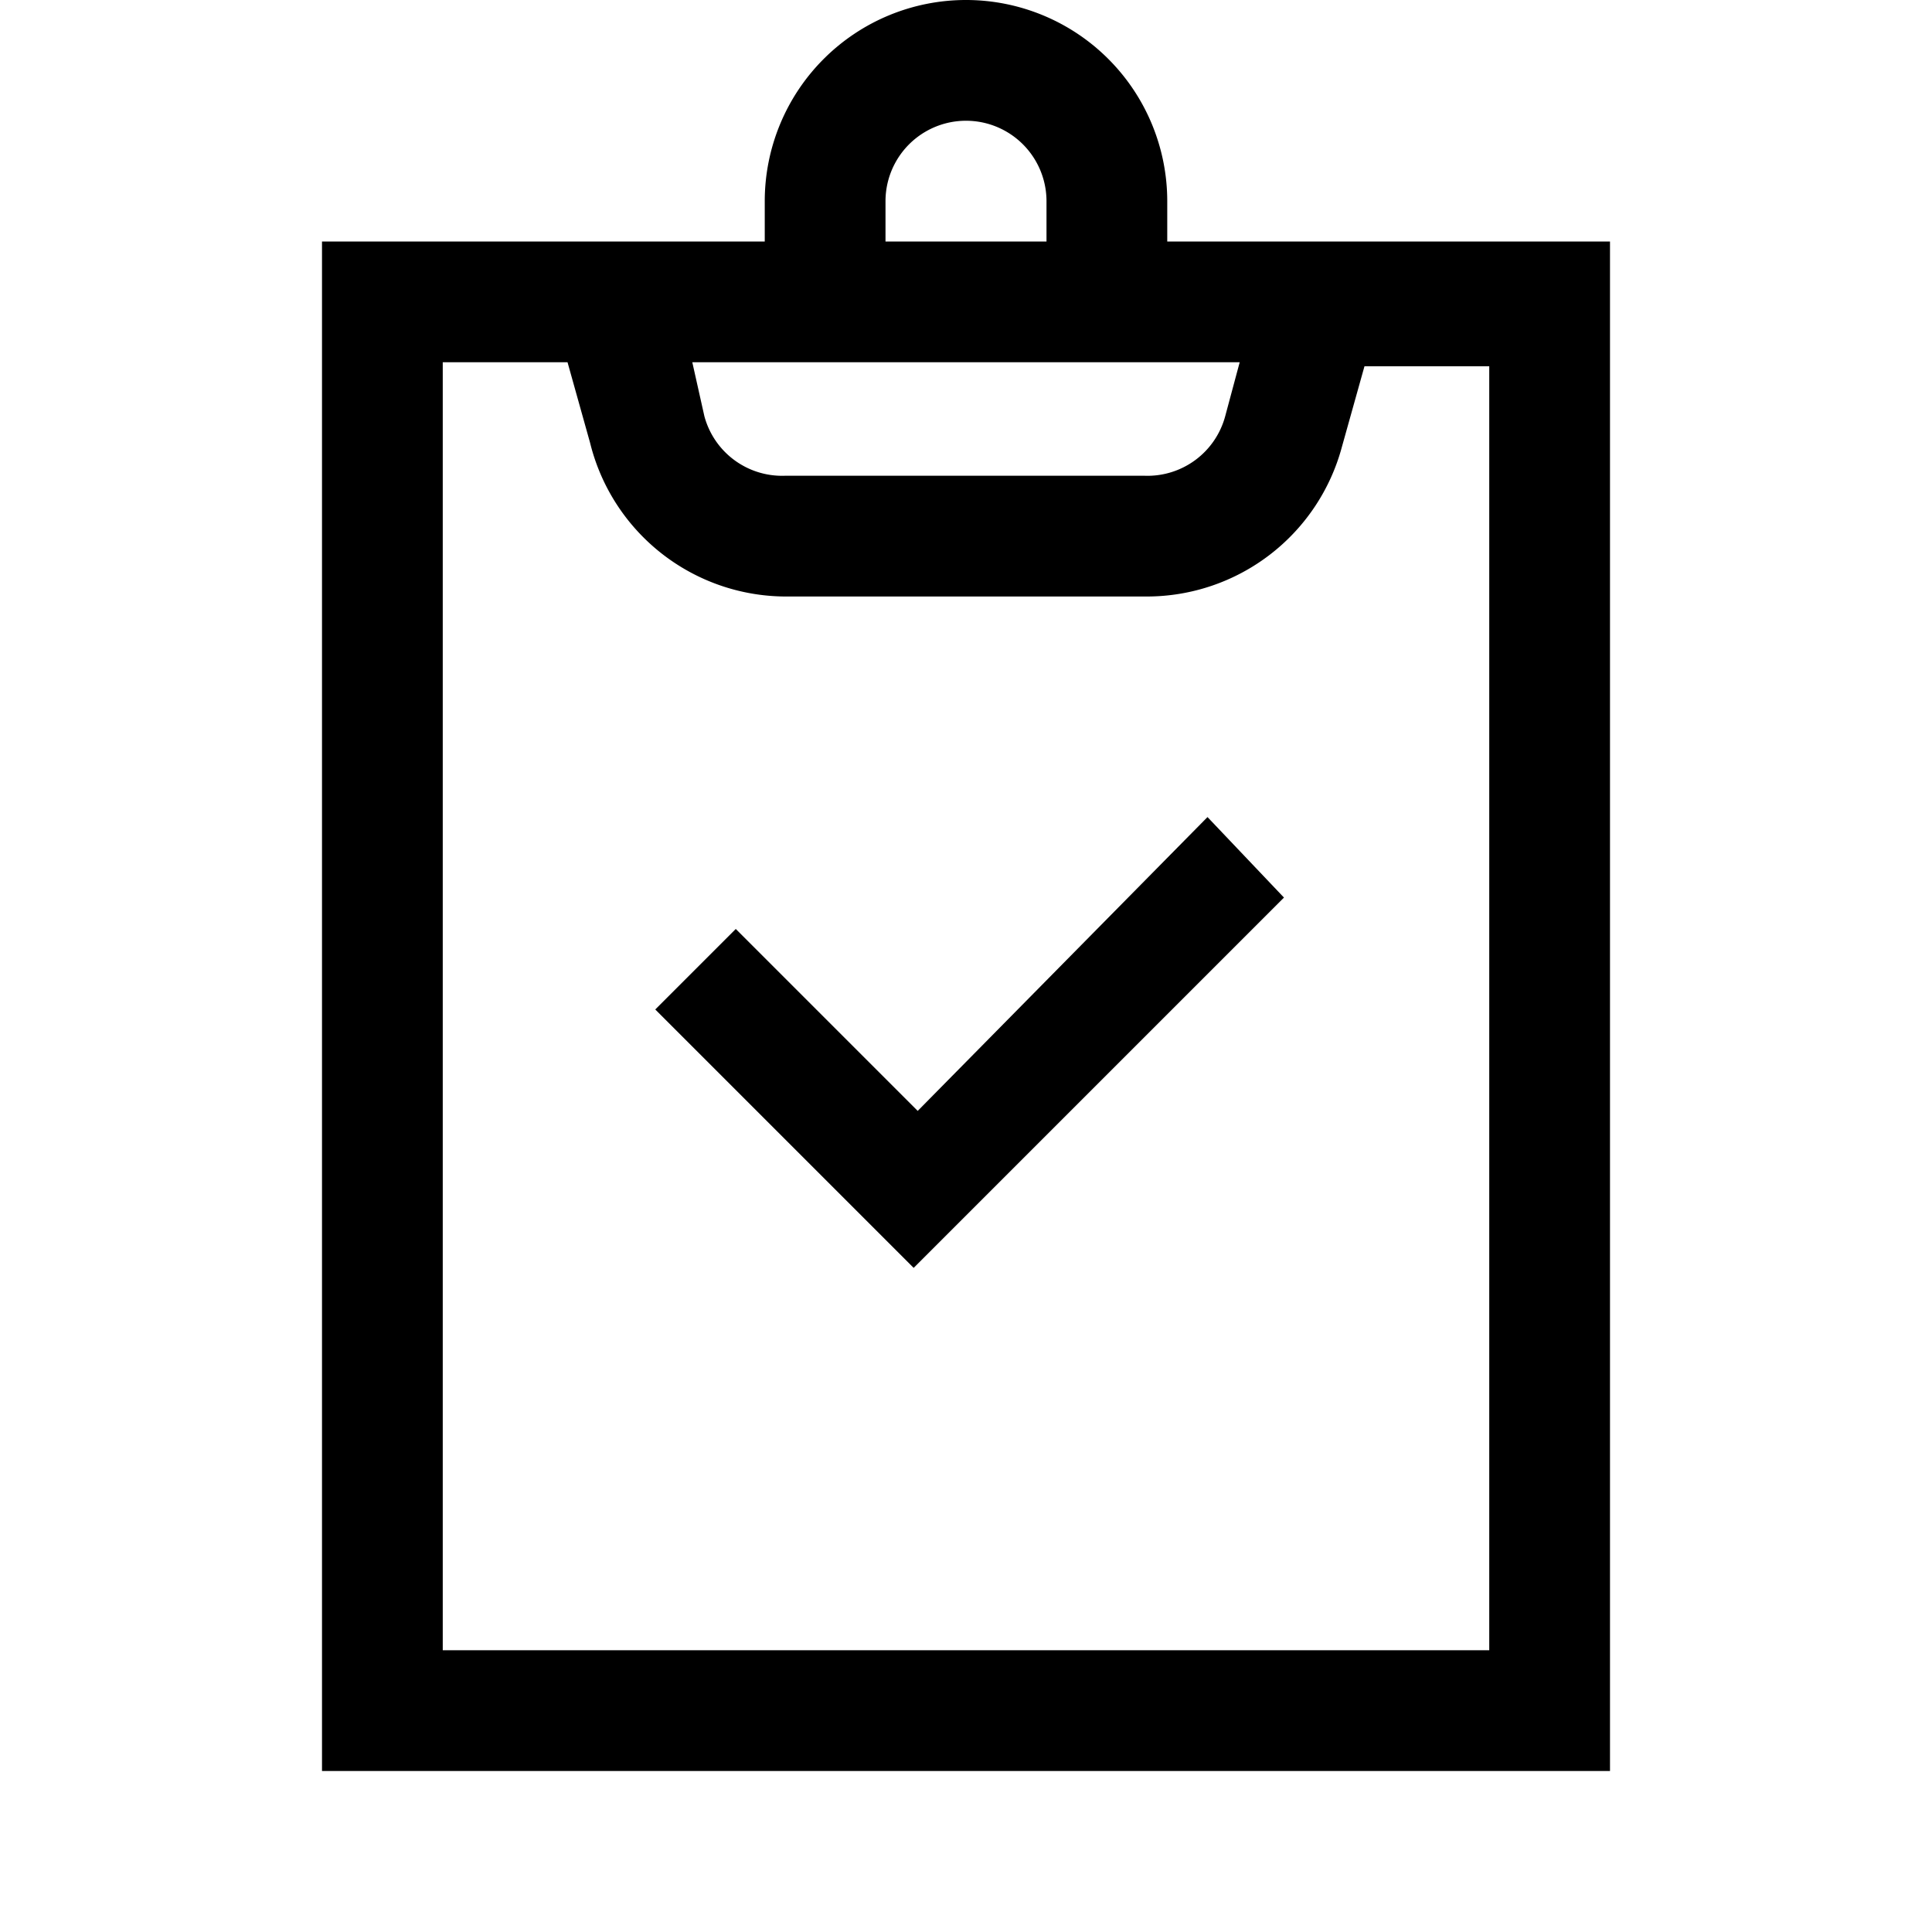<svg id="Layer_1" data-name="Layer 1" xmlns="http://www.w3.org/2000/svg" viewBox="0 0 24 24"><title>iconoteka_assignment_on_m_s</title><path d="M14.5,3V2.5a2.5,2.5,0,0,0-5,0V3H4V22H20V3ZM11,2.5a1,1,0,0,1,2,0V3H11Zm4.4,2-.18.67a1,1,0,0,1-1,.74H9.75a1,1,0,0,1-1-.74L8.6,4.5Zm3.1,16H5.5V4.5H7.05l.28,1A2.51,2.51,0,0,0,9.75,7.41h4.5a2.51,2.51,0,0,0,2.42-1.86l.28-1H18.5Zm-7.1-6.7L9.14,11.54l-1,1,3.21,3.21,4.6-4.6-.95-1Z"/></svg>